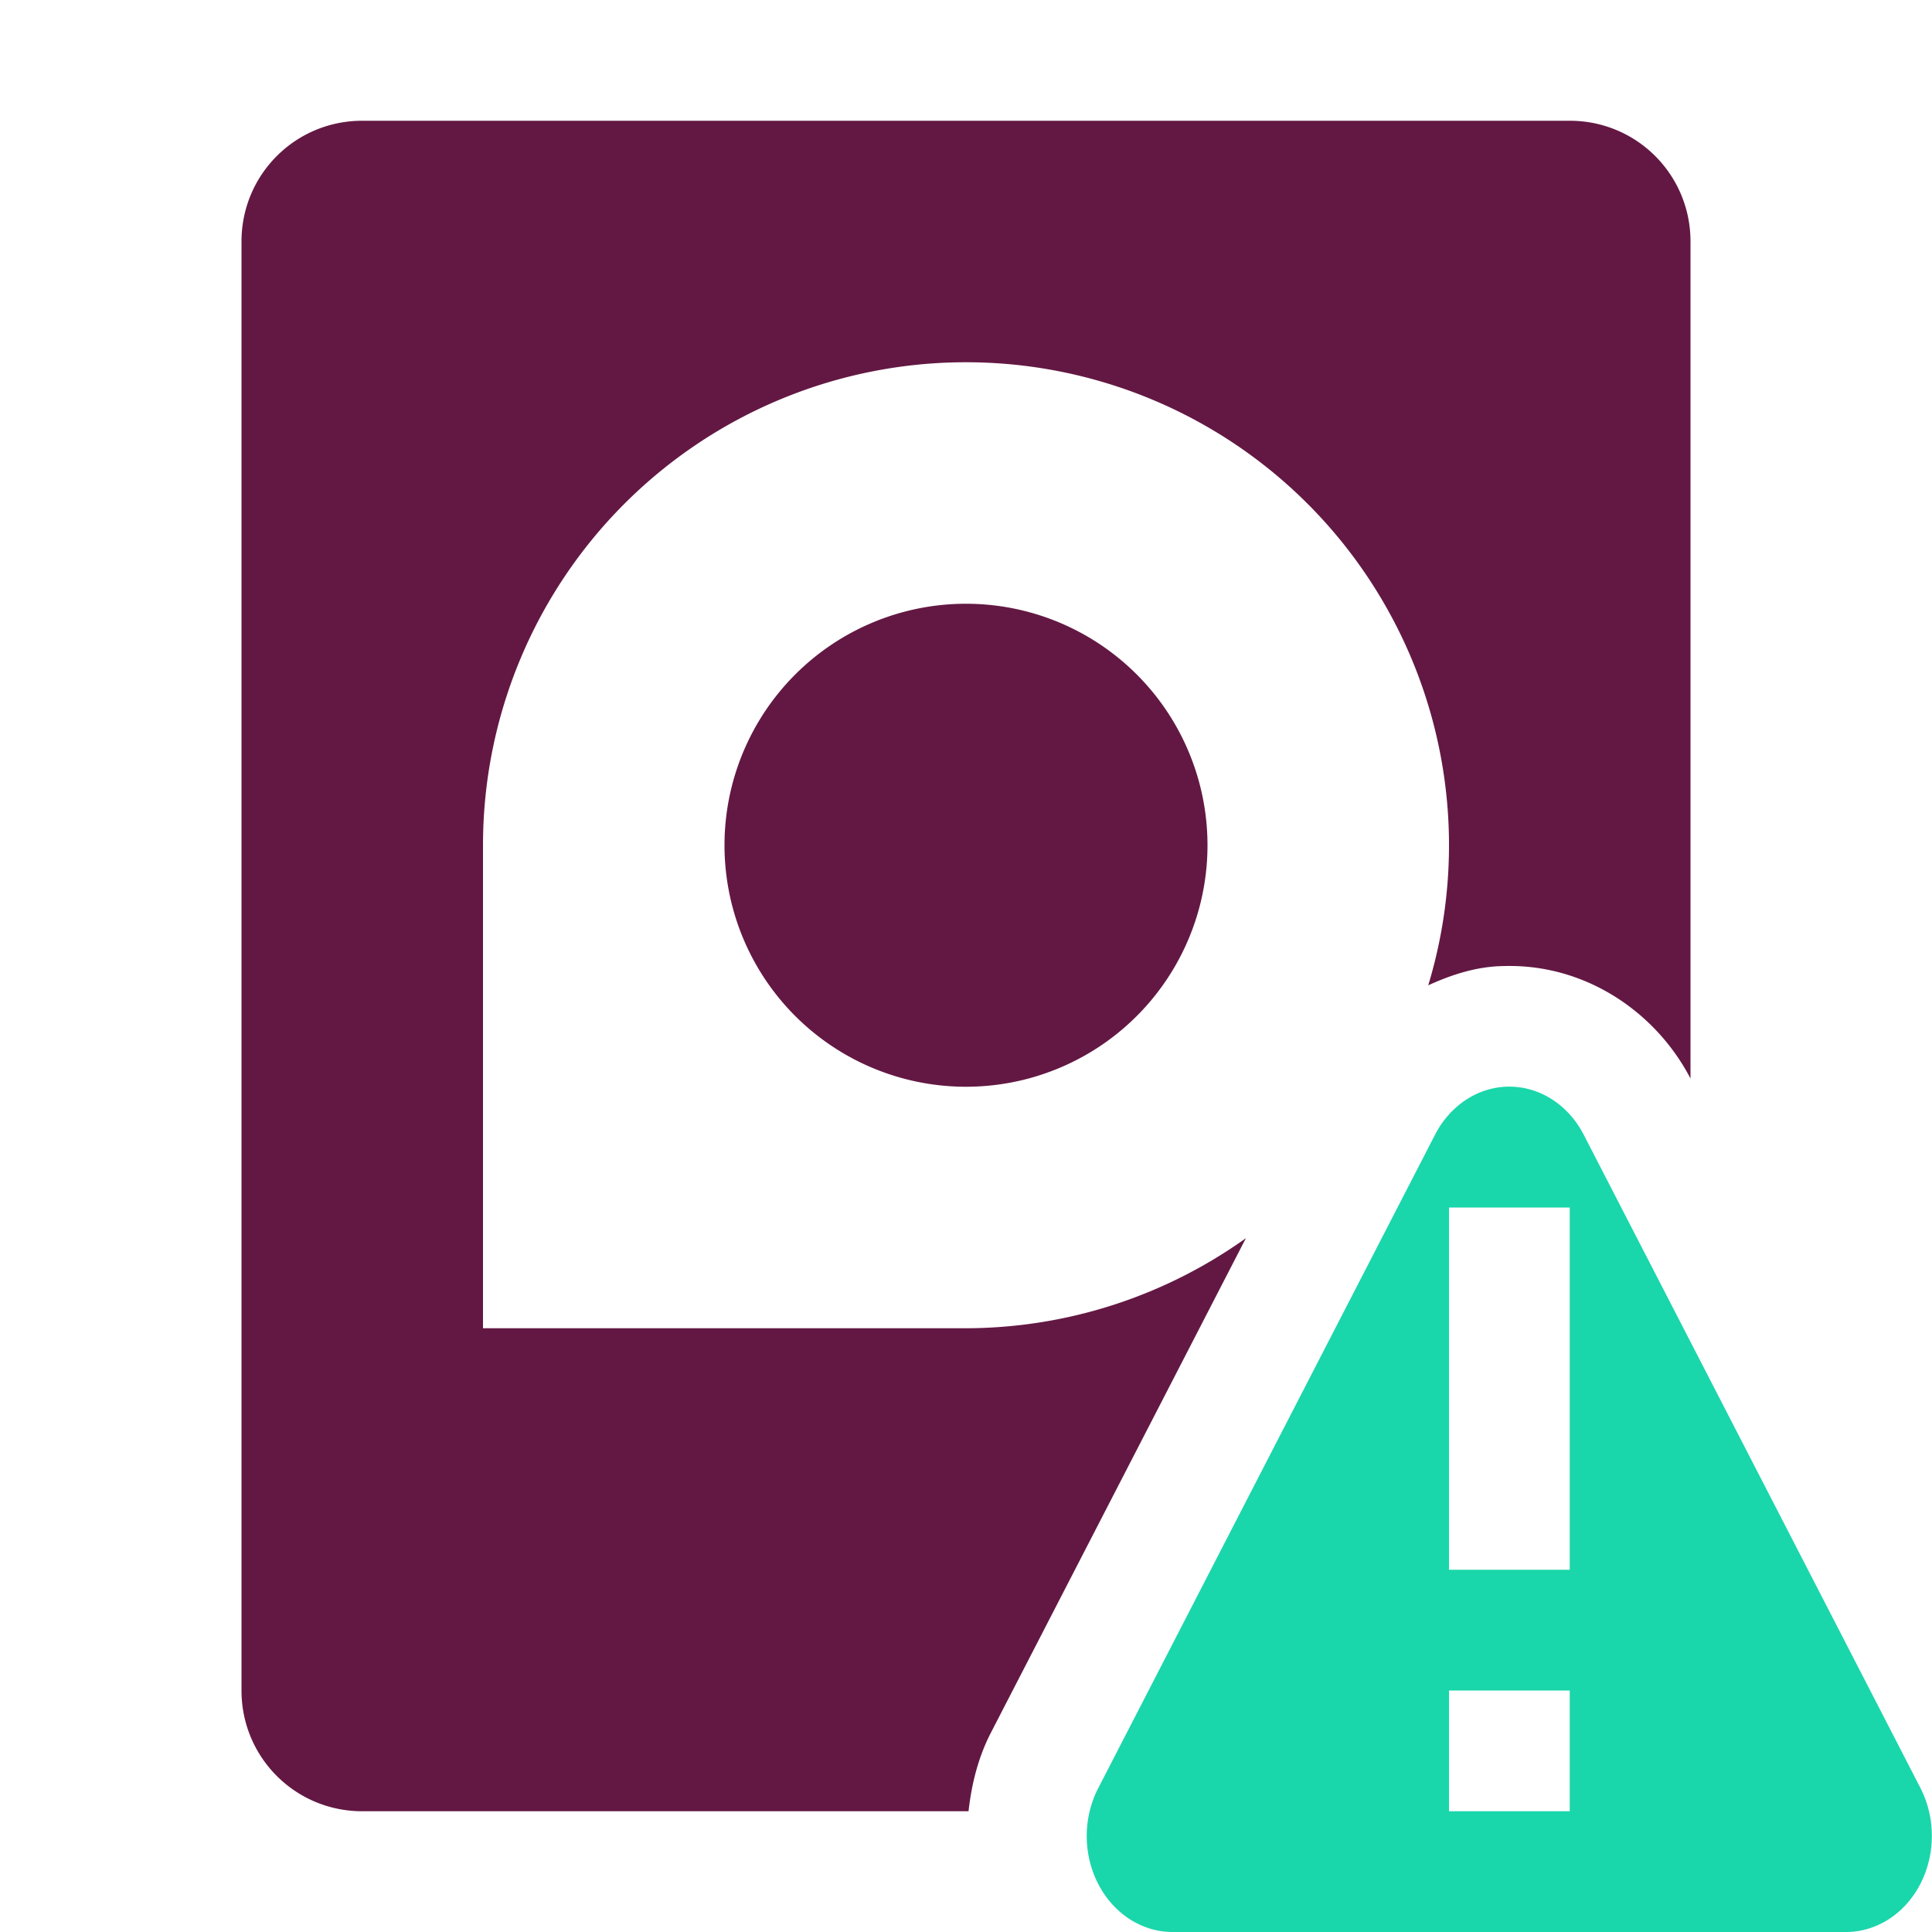 <svg xmlns="http://www.w3.org/2000/svg" width="16" height="16" version="1.1">
 <defs>
   <style id="current-color-scheme" type="text/css">
   .ColorScheme-Text { color: #631843; } .ColorScheme-Highlight { color: #1AD6AB; }
  </style>
  <linearGradient id="arrongin" x1="0%" x2="0%" y1="0%" y2="100%">
   <stop offset="0%" style="stop-color: #dd9b44; stop-opacity: 1"/>
   <stop offset="100%" style="stop-color: #ad6c16; stop-opacity: 1"/>
  </linearGradient>
  <linearGradient id="aurora" x1="0%" x2="0%" y1="0%" y2="100%">
   <stop offset="0%" style="stop-color: #09D4DF; stop-opacity: 1"/>
   <stop offset="100%" style="stop-color: #9269F4; stop-opacity: 1"/>
  </linearGradient>
  <linearGradient id="cyberneon" x1="0%" x2="0%" y1="0%" y2="100%">
    <stop offset="0" style="stop-color: #0abdc6; stop-opacity: 1"/>
    <stop offset="1" style="stop-color: #ea00d9; stop-opacity: 1"/>
  </linearGradient>
  <linearGradient id="fitdance" x1="0%" x2="0%" y1="0%" y2="100%">
   <stop offset="0%" style="stop-color: #1AD6AB; stop-opacity: 1"/>
   <stop offset="100%" style="stop-color: #329DB6; stop-opacity: 1"/>
  </linearGradient>
  <linearGradient id="oomox" x1="0%" x2="0%" y1="0%" y2="100%">
   <stop offset="0%" style="stop-color: #efefe7; stop-opacity: 1"/>
   <stop offset="100%" style="stop-color: #8f8f8b; stop-opacity: 1"/>
  </linearGradient>
  <linearGradient id="rainblue" x1="0%" x2="0%" y1="0%" y2="100%">
   <stop offset="0%" style="stop-color: #00F260; stop-opacity: 1"/>
   <stop offset="100%" style="stop-color: #0575E6; stop-opacity: 1"/>
  </linearGradient>
  <linearGradient id="sunrise" x1="0%" x2="0%" y1="0%" y2="100%">
   <stop offset="0%" style="stop-color: #FF8501; stop-opacity: 1"/>
   <stop offset="100%" style="stop-color: #FFCB01; stop-opacity: 1"/>
  </linearGradient>
  <linearGradient id="telinkrin" x1="0%" x2="0%" y1="0%" y2="100%">
   <stop offset="0%" style="stop-color: #b2ced6; stop-opacity: 1"/>
   <stop offset="100%" style="stop-color: #6da5b7; stop-opacity: 1"/>
  </linearGradient>
  <linearGradient id="60spsycho" x1="0%" x2="0%" y1="0%" y2="100%">
   <stop offset="0%" style="stop-color: #df5940; stop-opacity: 1"/>
   <stop offset="25%" style="stop-color: #d8d15f; stop-opacity: 1"/>
   <stop offset="50%" style="stop-color: #e9882a; stop-opacity: 1"/>
   <stop offset="100%" style="stop-color: #279362; stop-opacity: 1"/>
  </linearGradient>
  <linearGradient id="90ssummer" x1="0%" x2="0%" y1="0%" y2="100%">
   <stop offset="0%" style="stop-color: #f618c7; stop-opacity: 1"/>
   <stop offset="20%" style="stop-color: #94ffab; stop-opacity: 1"/>
   <stop offset="50%" style="stop-color: #fbfd54; stop-opacity: 1"/>
   <stop offset="100%" style="stop-color: #0f83ae; stop-opacity: 1"/>
  </linearGradient>
 </defs>
 <path fill="currentColor" class="ColorScheme-Text" d="M 3 1 C 2.446 1 2 1.446 2 2 L 2 14 C 2 14.554 2.446 15 3 15 L 8.021 15 C 8.046 14.775 8.101 14.553 8.207 14.348 L 9.602 11.643 L 10.318 10.254 A 4 4 0 0 1 8 11 L 4 11 L 4 7 A 4 4 0 0 1 8 3 A 4 4 0 0 1 12 7 A 4 4 0 0 1 11.828 8.16 C 12.008 8.078 12.198 8.014 12.404 8.002 L 12.406 8.002 L 12.408 8.002 C 12.468 7.999 12.528 7.999 12.588 8.002 C 13.205 8.035 13.732 8.417 14 8.932 L 14 2 C 14 1.446 13.554 1 13 1 L 3 1 z M 8 5 A 2 2 0 0 0 6 7 A 2 2 0 0 0 8 9 A 2 2 0 0 0 10 7 A 2 2 0 0 0 8 5 z"/>
 <path fill="currentColor" class="ColorScheme-Highlight" d="M 12.463 9 A 0.711 0.796 0 0 0 11.885 9.396 L 10.49 12.102 L 9.096 14.807 A 0.711 0.796 0 0 0 9 15.186 A 0.711 0.796 0 0 0 9.711 16 L 12.5 16 L 15.289 16 A 0.711 0.796 0 0 0 15.904 14.807 L 14.51 12.102 L 13.115 9.396 A 0.711 0.796 0 0 0 12.533 9 A 0.711 0.796 0 0 0 12.463 9 z M 12 10 L 13 10 L 13 13 L 12 13 L 12 10 z M 12 14 L 13 14 L 13 15 L 12 15 L 12 14 z"/>
</svg>
